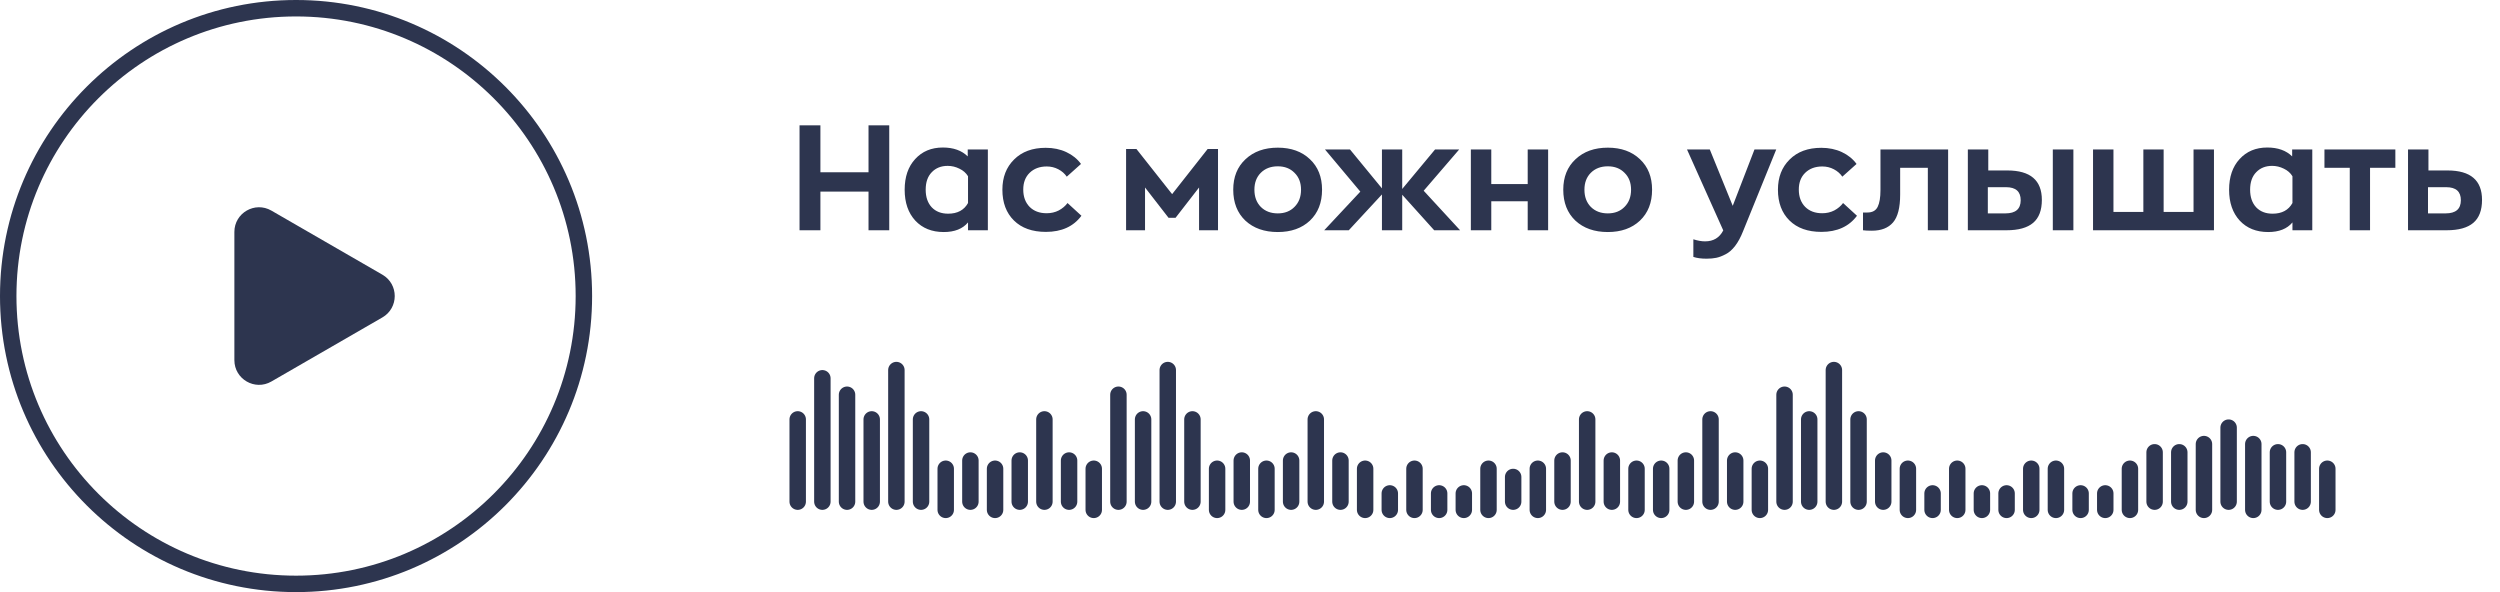 <svg width="304" height="72" viewBox="0 0 304 72" fill="none" xmlns="http://www.w3.org/2000/svg">
<circle cx="36" cy="36" r="35" stroke="#2D354F" stroke-width="2"/>
<path d="M46.5 33.402C48.5 34.557 48.5 37.443 46.5 38.598L33 46.392C31 47.547 28.5 46.104 28.5 43.794V28.206C28.5 25.896 31 24.453 33 25.608L46.5 33.402Z" fill="#2D354F"/>
<path d="M97.224 28V15.238H99.762V20.944H105.612V15.238H108.132V28H105.612V23.302H99.762V28H97.224ZM114.759 28.216C113.319 28.216 112.167 27.754 111.303 26.83C110.439 25.894 110.007 24.64 110.007 23.068C110.007 21.508 110.433 20.266 111.285 19.342C112.137 18.406 113.259 17.938 114.651 17.938C115.935 17.938 116.943 18.298 117.675 19.018V18.172H120.123V28H117.711V27.046C117.063 27.826 116.079 28.216 114.759 28.216ZM115.299 25.984C116.427 25.984 117.231 25.552 117.711 24.688V21.43C117.471 21.034 117.123 20.728 116.667 20.512C116.211 20.284 115.737 20.17 115.245 20.17C114.441 20.17 113.793 20.428 113.301 20.944C112.809 21.448 112.563 22.156 112.563 23.068C112.563 23.968 112.809 24.682 113.301 25.21C113.793 25.726 114.459 25.984 115.299 25.984ZM127.182 28.198C125.526 28.198 124.23 27.736 123.294 26.812C122.358 25.888 121.89 24.64 121.89 23.068C121.89 21.556 122.364 20.332 123.312 19.396C124.26 18.448 125.544 17.974 127.164 17.974C128.088 17.974 128.922 18.148 129.666 18.496C130.41 18.844 131.004 19.324 131.448 19.936L129.72 21.484C129.468 21.112 129.126 20.812 128.694 20.584C128.262 20.356 127.794 20.242 127.29 20.242C126.426 20.242 125.73 20.5 125.202 21.016C124.686 21.52 124.428 22.198 124.428 23.05C124.428 23.926 124.686 24.628 125.202 25.156C125.718 25.672 126.408 25.93 127.272 25.93C127.812 25.93 128.304 25.816 128.748 25.588C129.192 25.348 129.546 25.048 129.81 24.688L131.502 26.236C130.53 27.544 129.09 28.198 127.182 28.198ZM146.85 18.118H148.11V28H145.806V22.798L142.944 26.488H142.098L139.236 22.798V28H136.932V18.118H138.192L142.53 23.608L146.85 18.118ZM155.38 28.216C153.748 28.216 152.434 27.754 151.438 26.83C150.454 25.894 149.962 24.64 149.962 23.068C149.962 21.52 150.46 20.284 151.456 19.36C152.452 18.424 153.76 17.956 155.38 17.956C157 17.956 158.302 18.424 159.286 19.36C160.27 20.284 160.762 21.52 160.762 23.068C160.762 24.64 160.27 25.894 159.286 26.83C158.302 27.754 157 28.216 155.38 28.216ZM155.38 25.948C156.22 25.948 156.898 25.684 157.414 25.156C157.942 24.628 158.206 23.932 158.206 23.068C158.206 22.216 157.942 21.532 157.414 21.016C156.898 20.488 156.22 20.224 155.38 20.224C154.528 20.224 153.838 20.488 153.31 21.016C152.794 21.532 152.536 22.216 152.536 23.068C152.536 23.932 152.794 24.628 153.31 25.156C153.838 25.684 154.528 25.948 155.38 25.948ZM177.548 28H174.398L170.51 23.68V28H168.044V23.644L164.012 28H161.024L165.416 23.302L161.114 18.172H164.156L168.044 22.906V18.172H170.51V22.978L174.506 18.172H177.44L173.12 23.194L177.548 28ZM185.768 18.172H188.252V28H185.768V24.472H181.34V28H178.856V18.172H181.34V22.384H185.768V18.172ZM195.511 28.216C193.879 28.216 192.565 27.754 191.569 26.83C190.585 25.894 190.093 24.64 190.093 23.068C190.093 21.52 190.591 20.284 191.587 19.36C192.583 18.424 193.891 17.956 195.511 17.956C197.131 17.956 198.433 18.424 199.417 19.36C200.401 20.284 200.893 21.52 200.893 23.068C200.893 24.64 200.401 25.894 199.417 26.83C198.433 27.754 197.131 28.216 195.511 28.216ZM195.511 25.948C196.351 25.948 197.029 25.684 197.545 25.156C198.073 24.628 198.337 23.932 198.337 23.068C198.337 22.216 198.073 21.532 197.545 21.016C197.029 20.488 196.351 20.224 195.511 20.224C194.659 20.224 193.969 20.488 193.441 21.016C192.925 21.532 192.667 22.216 192.667 23.068C192.667 23.932 192.925 24.628 193.441 25.156C193.969 25.684 194.659 25.948 195.511 25.948ZM213.346 18.172H215.992L211.96 28.108C211.672 28.84 211.348 29.44 210.988 29.908C210.628 30.376 210.244 30.712 209.836 30.916C209.428 31.132 209.05 31.276 208.702 31.348C208.366 31.42 207.97 31.456 207.514 31.456C206.878 31.456 206.344 31.384 205.912 31.24V29.098C206.44 29.266 206.914 29.35 207.334 29.35C208.354 29.35 209.092 28.906 209.548 28.018L205.138 18.172H207.91L210.7 25.03L213.346 18.172ZM221.489 28.198C219.833 28.198 218.537 27.736 217.601 26.812C216.665 25.888 216.197 24.64 216.197 23.068C216.197 21.556 216.671 20.332 217.619 19.396C218.567 18.448 219.851 17.974 221.471 17.974C222.395 17.974 223.229 18.148 223.973 18.496C224.717 18.844 225.311 19.324 225.755 19.936L224.027 21.484C223.775 21.112 223.433 20.812 223.001 20.584C222.569 20.356 222.101 20.242 221.597 20.242C220.733 20.242 220.037 20.5 219.509 21.016C218.993 21.52 218.735 22.198 218.735 23.05C218.735 23.926 218.993 24.628 219.509 25.156C220.025 25.672 220.715 25.93 221.579 25.93C222.119 25.93 222.611 25.816 223.055 25.588C223.499 25.348 223.853 25.048 224.117 24.688L225.809 26.236C224.837 27.544 223.397 28.198 221.489 28.198ZM227.621 28.054C227.141 28.054 226.781 28.036 226.541 28V25.84H227.081C227.681 25.84 228.095 25.612 228.323 25.156C228.551 24.7 228.665 24.016 228.665 23.104V18.172H236.891V28H234.425V20.404H231.059V23.662C231.059 25.246 230.771 26.374 230.195 27.046C229.619 27.718 228.761 28.054 227.621 28.054ZM239.29 28V18.172H241.774V20.728H244.096C246.892 20.728 248.29 21.922 248.29 24.31C248.29 25.57 247.936 26.5 247.228 27.1C246.52 27.7 245.44 28 243.988 28H239.29ZM249.622 28V18.172H252.124V28H249.622ZM241.72 25.948H243.862C245.098 25.948 245.716 25.414 245.716 24.346C245.716 23.29 245.122 22.762 243.934 22.762H241.72V25.948ZM254.512 28V18.172H256.996V25.768H260.632V18.172H263.098V25.768H266.734V18.172H269.218V28H254.512ZM275.81 28.216C274.37 28.216 273.218 27.754 272.354 26.83C271.49 25.894 271.058 24.64 271.058 23.068C271.058 21.508 271.484 20.266 272.336 19.342C273.188 18.406 274.31 17.938 275.702 17.938C276.986 17.938 277.994 18.298 278.726 19.018V18.172H281.174V28H278.762V27.046C278.114 27.826 277.13 28.216 275.81 28.216ZM276.35 25.984C277.478 25.984 278.282 25.552 278.762 24.688V21.43C278.522 21.034 278.174 20.728 277.718 20.512C277.262 20.284 276.788 20.17 276.296 20.17C275.492 20.17 274.844 20.428 274.352 20.944C273.86 21.448 273.614 22.156 273.614 23.068C273.614 23.968 273.86 24.682 274.352 25.21C274.844 25.726 275.51 25.984 276.35 25.984ZM291.275 18.172V20.404H288.197V28H285.731V20.404H282.653V18.172H291.275ZM292.815 28V18.172H295.299V20.728H297.621C300.417 20.728 301.815 21.922 301.815 24.31C301.815 25.57 301.461 26.5 300.753 27.1C300.045 27.7 298.965 28 297.513 28H292.815ZM295.245 25.948H297.387C298.623 25.948 299.241 25.414 299.241 24.346C299.241 23.29 298.647 22.762 297.459 22.762H295.245V25.948Z" fill="#2D354F"/>
<line x1="97" y1="51" x2="97" y2="61" stroke="#2D354F" stroke-width="2" stroke-linecap="round"/>
<line x1="106" y1="51" x2="106" y2="61" stroke="#2D354F" stroke-width="2" stroke-linecap="round"/>
<line x1="112" y1="51" x2="112" y2="61" stroke="#2D354F" stroke-width="2" stroke-linecap="round"/>
<line x1="127" y1="51" x2="127" y2="61" stroke="#2D354F" stroke-width="2" stroke-linecap="round"/>
<path d="M115 57L115 62" stroke="#2D354F" stroke-width="2" stroke-linecap="round"/>
<path d="M121 57L121 62" stroke="#2D354F" stroke-width="2" stroke-linecap="round"/>
<path d="M133 57L133 62" stroke="#2D354F" stroke-width="2" stroke-linecap="round"/>
<path d="M118 56L118 61" stroke="#2D354F" stroke-width="2" stroke-linecap="round"/>
<path d="M124 56L124 61" stroke="#2D354F" stroke-width="2" stroke-linecap="round"/>
<path d="M130 56L130 61" stroke="#2D354F" stroke-width="2" stroke-linecap="round"/>
<line x1="160" y1="51" x2="160" y2="61" stroke="#2D354F" stroke-width="2" stroke-linecap="round"/>
<path d="M148 57L148 62" stroke="#2D354F" stroke-width="2" stroke-linecap="round"/>
<path d="M154 57L154 62" stroke="#2D354F" stroke-width="2" stroke-linecap="round"/>
<path d="M166 57L166 62" stroke="#2D354F" stroke-width="2" stroke-linecap="round"/>
<path d="M181 57L181 62" stroke="#2D354F" stroke-width="2" stroke-linecap="round"/>
<path d="M172 57L172 62" stroke="#2D354F" stroke-width="2" stroke-linecap="round"/>
<path d="M169 60L169 62" stroke="#2D354F" stroke-width="2" stroke-linecap="round"/>
<path d="M175 60L175 62" stroke="#2D354F" stroke-width="2" stroke-linecap="round"/>
<path d="M178 60L178 62" stroke="#2D354F" stroke-width="2" stroke-linecap="round"/>
<path d="M151 56L151 61" stroke="#2D354F" stroke-width="2" stroke-linecap="round"/>
<path d="M157 56L157 61" stroke="#2D354F" stroke-width="2" stroke-linecap="round"/>
<path d="M163 56L163 61" stroke="#2D354F" stroke-width="2" stroke-linecap="round"/>
<line x1="226" y1="51" x2="226" y2="61" stroke="#2D354F" stroke-width="2" stroke-linecap="round"/>
<path d="M232 57L232 62" stroke="#2D354F" stroke-width="2" stroke-linecap="round"/>
<path d="M247 57L247 62" stroke="#2D354F" stroke-width="2" stroke-linecap="round"/>
<path d="M238 57L238 62" stroke="#2D354F" stroke-width="2" stroke-linecap="round"/>
<path d="M235 60L235 62" stroke="#2D354F" stroke-width="2" stroke-linecap="round"/>
<path d="M241 60L241 62" stroke="#2D354F" stroke-width="2" stroke-linecap="round"/>
<path d="M244 60L244 62" stroke="#2D354F" stroke-width="2" stroke-linecap="round"/>
<path d="M259 57L259 62" stroke="#2D354F" stroke-width="2" stroke-linecap="round"/>
<path d="M283 57L283 62" stroke="#2D354F" stroke-width="2" stroke-linecap="round"/>
<path d="M262 55L262 61" stroke="#2D354F" stroke-width="2" stroke-linecap="round"/>
<path d="M280 55L280 61" stroke="#2D354F" stroke-width="2" stroke-linecap="round"/>
<path d="M265 55L265 61" stroke="#2D354F" stroke-width="2" stroke-linecap="round"/>
<path d="M277 55L277 61" stroke="#2D354F" stroke-width="2" stroke-linecap="round"/>
<path d="M268 54L268 62" stroke="#2D354F" stroke-width="2" stroke-linecap="round"/>
<path d="M274 54L274 62" stroke="#2D354F" stroke-width="2" stroke-linecap="round"/>
<path d="M271 52L271 61" stroke="#2D354F" stroke-width="2" stroke-linecap="round"/>
<path d="M250 57L250 62" stroke="#2D354F" stroke-width="2" stroke-linecap="round"/>
<path d="M253 60L253 62" stroke="#2D354F" stroke-width="2" stroke-linecap="round"/>
<path d="M256 60L256 62" stroke="#2D354F" stroke-width="2" stroke-linecap="round"/>
<path d="M229 56L229 61" stroke="#2D354F" stroke-width="2" stroke-linecap="round"/>
<line x1="193" y1="51" x2="193" y2="61" stroke="#2D354F" stroke-width="2" stroke-linecap="round"/>
<path d="M187 57L187 62" stroke="#2D354F" stroke-width="2" stroke-linecap="round"/>
<path d="M199 57L199 62" stroke="#2D354F" stroke-width="2" stroke-linecap="round"/>
<path d="M184 58L184 61" stroke="#2D354F" stroke-width="2" stroke-linecap="round"/>
<path d="M190 56L190 61" stroke="#2D354F" stroke-width="2" stroke-linecap="round"/>
<path d="M196 56L196 61" stroke="#2D354F" stroke-width="2" stroke-linecap="round"/>
<path d="M109 45L109 61" stroke="#2D354F" stroke-width="2" stroke-linecap="round"/>
<path d="M100 46L100 61" stroke="#2D354F" stroke-width="2" stroke-linecap="round"/>
<path d="M103 48L103 61" stroke="#2D354F" stroke-width="2" stroke-linecap="round"/>
<line x1="139" y1="51" x2="139" y2="61" stroke="#2D354F" stroke-width="2" stroke-linecap="round"/>
<line x1="145" y1="51" x2="145" y2="61" stroke="#2D354F" stroke-width="2" stroke-linecap="round"/>
<path d="M142 45L142 61" stroke="#2D354F" stroke-width="2" stroke-linecap="round"/>
<path d="M136 48L136 61" stroke="#2D354F" stroke-width="2" stroke-linecap="round"/>
<line x1="208" y1="51" x2="208" y2="61" stroke="#2D354F" stroke-width="2" stroke-linecap="round"/>
<path d="M202 57L202 62" stroke="#2D354F" stroke-width="2" stroke-linecap="round"/>
<path d="M214 57L214 62" stroke="#2D354F" stroke-width="2" stroke-linecap="round"/>
<path d="M205 56L205 61" stroke="#2D354F" stroke-width="2" stroke-linecap="round"/>
<path d="M211 56L211 61" stroke="#2D354F" stroke-width="2" stroke-linecap="round"/>
<line x1="220" y1="51" x2="220" y2="61" stroke="#2D354F" stroke-width="2" stroke-linecap="round"/>
<path d="M223 45L223 61" stroke="#2D354F" stroke-width="2" stroke-linecap="round"/>
<path d="M217 48L217 61" stroke="#2D354F" stroke-width="2" stroke-linecap="round"/>
</svg>
